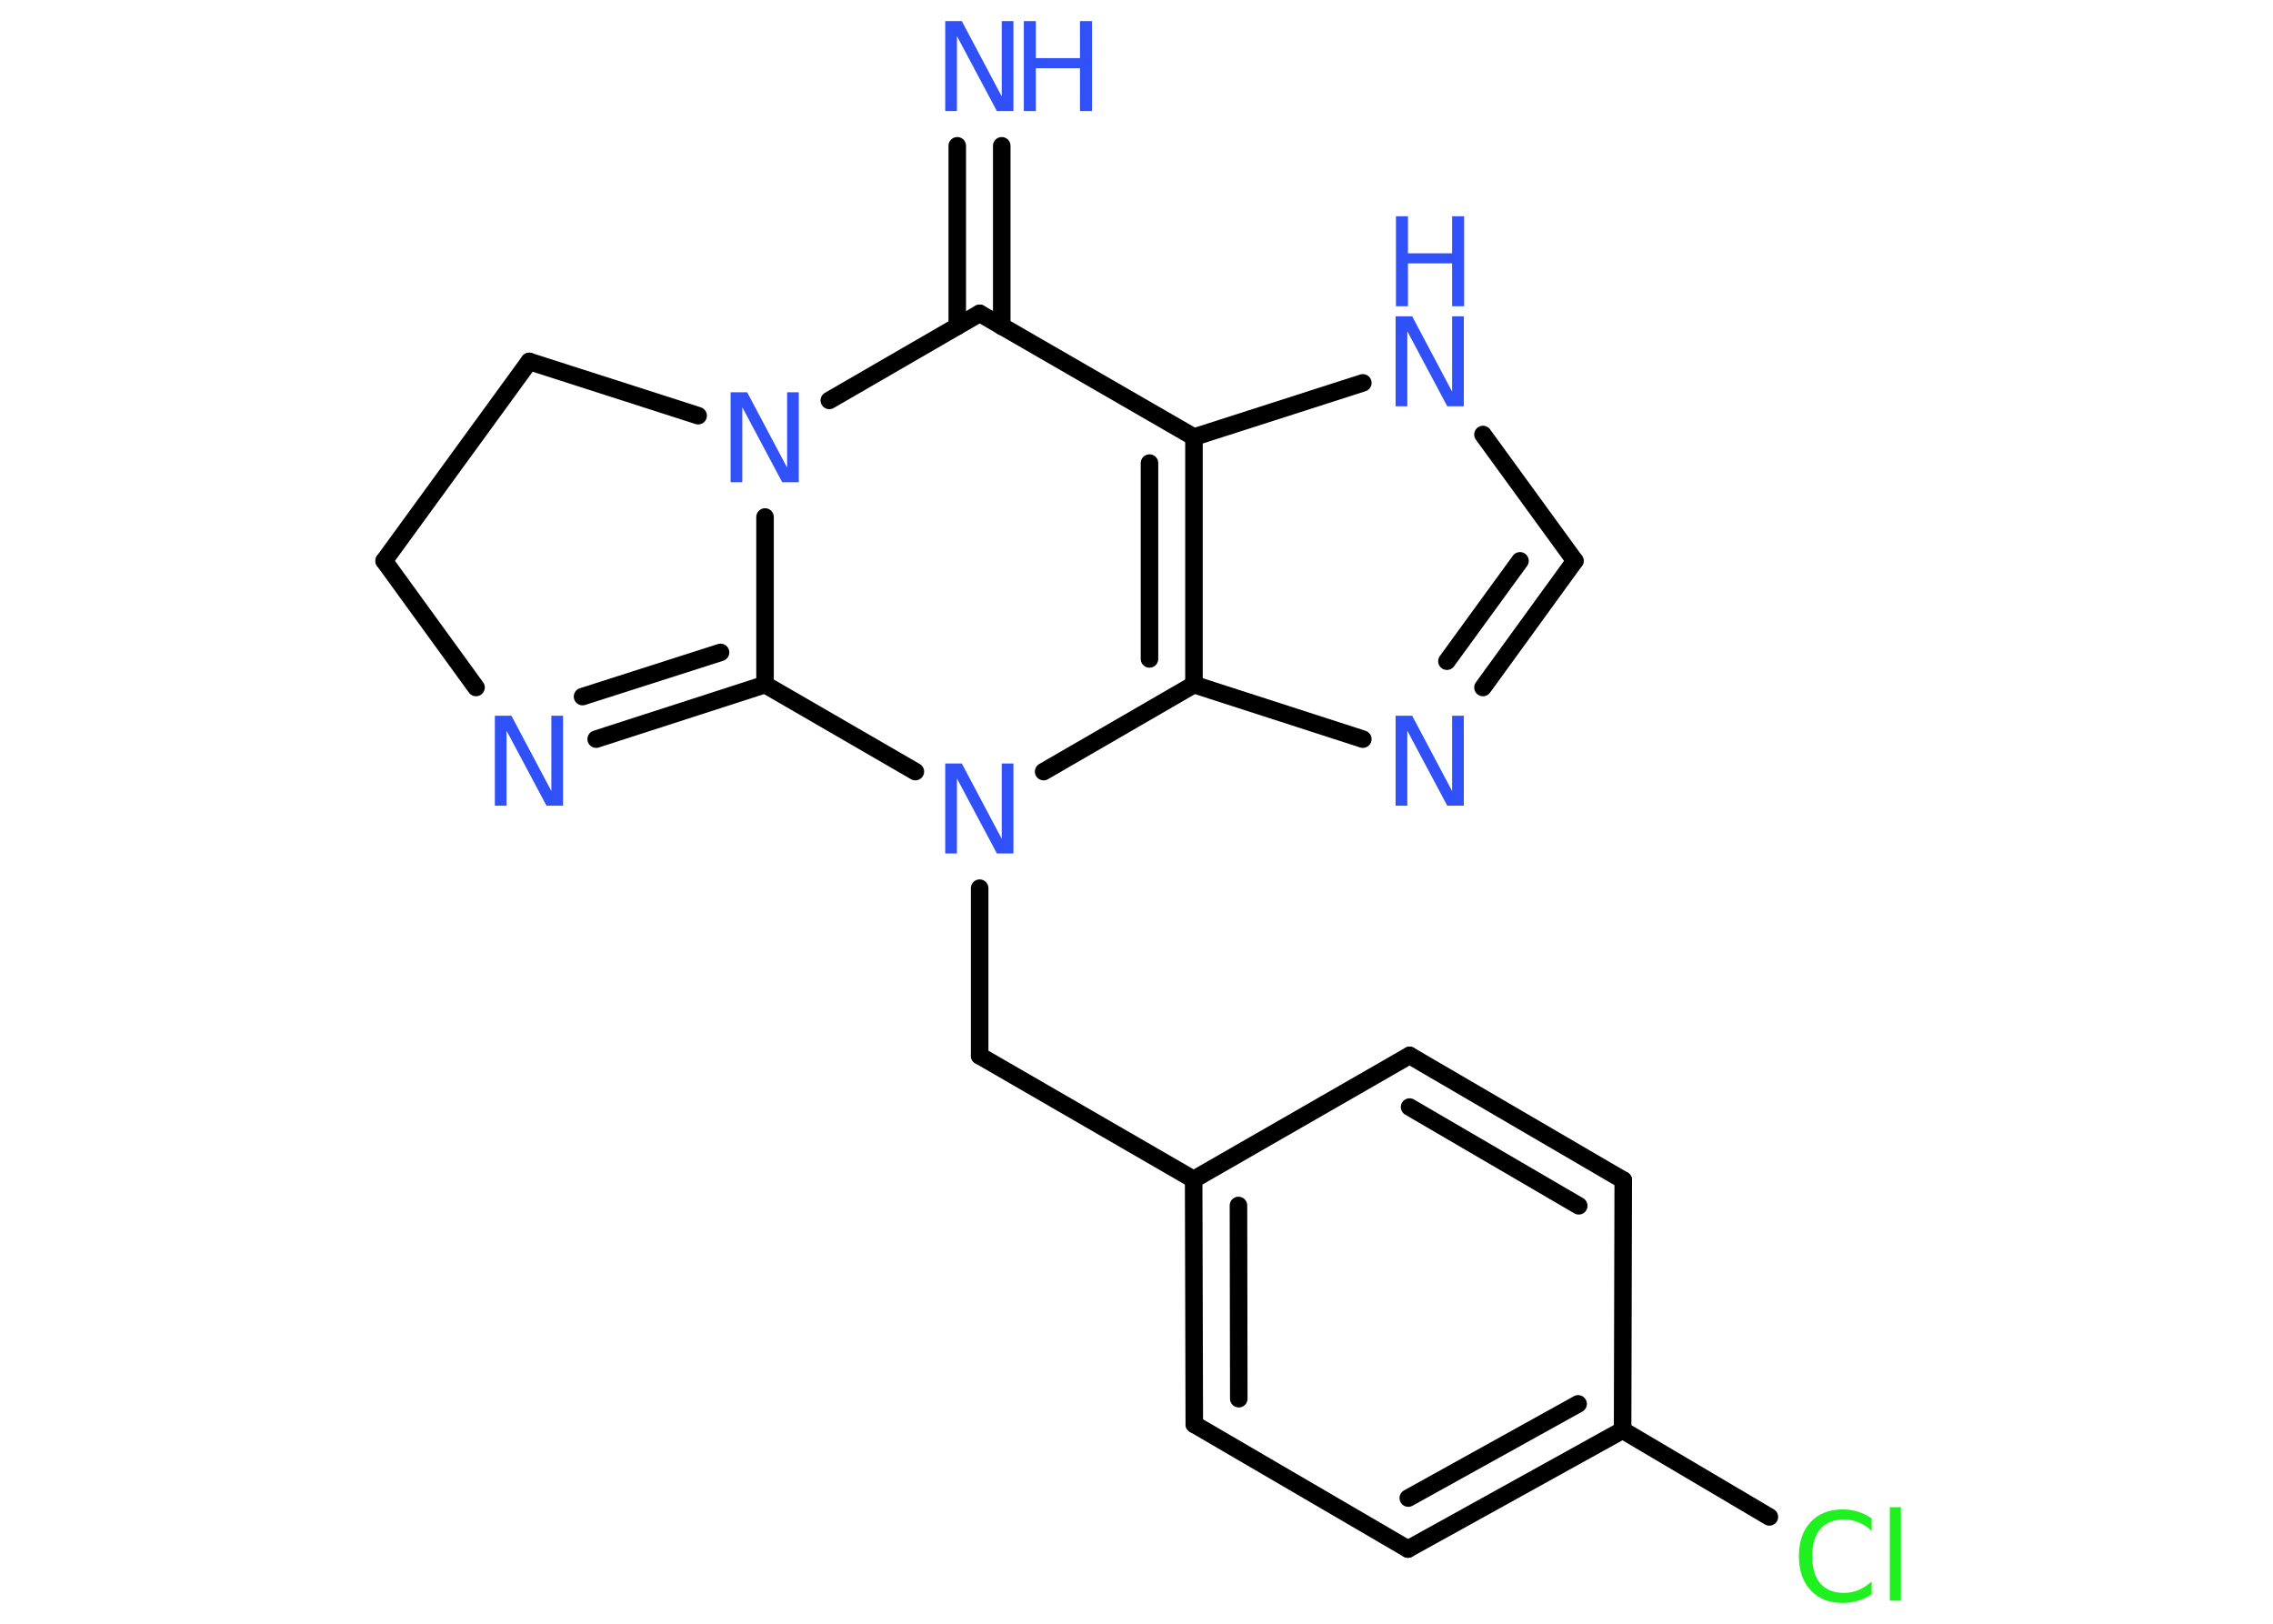 <?xml version='1.0' encoding='UTF-8'?>
<!DOCTYPE svg PUBLIC "-//W3C//DTD SVG 1.1//EN" "http://www.w3.org/Graphics/SVG/1.1/DTD/svg11.dtd">
<svg version='1.2' xmlns='http://www.w3.org/2000/svg' xmlns:xlink='http://www.w3.org/1999/xlink' width='70.0mm' height='50.0mm' viewBox='0 0 70.0 50.0'>
  <desc>Generated by the Chemistry Development Kit (http://github.com/cdk)</desc>
  <g stroke-linecap='round' stroke-linejoin='round' stroke='#000000' stroke-width='.54' fill='#3050F8'>
    <rect x='.0' y='.0' width='70.0' height='50.0' fill='#FFFFFF' stroke='none'/>
    <g id='mol1' class='mol'>
      <g id='mol1bnd1' class='bond'>
        <line x1='30.85' y1='4.49' x2='30.85' y2='10.05'/>
        <line x1='29.48' y1='4.49' x2='29.48' y2='10.05'/>
      </g>
      <line id='mol1bnd2' class='bond' x1='30.17' y1='9.65' x2='36.77' y2='13.46'/>
      <line id='mol1bnd3' class='bond' x1='36.77' y1='13.46' x2='41.97' y2='11.79'/>
      <line id='mol1bnd4' class='bond' x1='45.67' y1='13.38' x2='48.5' y2='17.27'/>
      <g id='mol1bnd5' class='bond'>
        <line x1='45.67' y1='21.17' x2='48.5' y2='17.27'/>
        <line x1='44.56' y1='20.36' x2='46.81' y2='17.27'/>
      </g>
      <line id='mol1bnd6' class='bond' x1='41.97' y1='22.76' x2='36.77' y2='21.08'/>
      <g id='mol1bnd7' class='bond'>
        <line x1='36.77' y1='21.08' x2='36.77' y2='13.46'/>
        <line x1='35.4' y1='20.29' x2='35.4' y2='14.26'/>
      </g>
      <line id='mol1bnd8' class='bond' x1='36.77' y1='21.08' x2='32.14' y2='23.76'/>
      <line id='mol1bnd9' class='bond' x1='30.17' y1='27.35' x2='30.17' y2='32.51'/>
      <line id='mol1bnd10' class='bond' x1='30.17' y1='32.51' x2='36.76' y2='36.32'/>
      <g id='mol1bnd11' class='bond'>
        <line x1='36.76' y1='36.32' x2='36.78' y2='43.86'/>
        <line x1='38.14' y1='37.12' x2='38.15' y2='43.07'/>
      </g>
      <line id='mol1bnd12' class='bond' x1='36.78' y1='43.86' x2='43.36' y2='47.7'/>
      <g id='mol1bnd13' class='bond'>
        <line x1='43.36' y1='47.7' x2='49.97' y2='44.04'/>
        <line x1='43.37' y1='46.13' x2='48.6' y2='43.23'/>
      </g>
      <line id='mol1bnd14' class='bond' x1='49.97' y1='44.04' x2='54.49' y2='46.71'/>
      <line id='mol1bnd15' class='bond' x1='49.97' y1='44.04' x2='49.99' y2='36.34'/>
      <g id='mol1bnd16' class='bond'>
        <line x1='49.99' y1='36.34' x2='43.41' y2='32.5'/>
        <line x1='48.62' y1='37.13' x2='43.41' y2='34.09'/>
      </g>
      <line id='mol1bnd17' class='bond' x1='36.76' y1='36.32' x2='43.41' y2='32.5'/>
      <line id='mol1bnd18' class='bond' x1='28.19' y1='23.76' x2='23.56' y2='21.08'/>
      <g id='mol1bnd19' class='bond'>
        <line x1='18.36' y1='22.76' x2='23.56' y2='21.08'/>
        <line x1='17.94' y1='21.45' x2='22.19' y2='20.09'/>
      </g>
      <line id='mol1bnd20' class='bond' x1='14.66' y1='21.17' x2='11.83' y2='17.27'/>
      <line id='mol1bnd21' class='bond' x1='11.83' y1='17.27' x2='16.3' y2='11.13'/>
      <line id='mol1bnd22' class='bond' x1='16.3' y1='11.13' x2='21.5' y2='12.8'/>
      <line id='mol1bnd23' class='bond' x1='30.17' y1='9.65' x2='25.54' y2='12.33'/>
      <line id='mol1bnd24' class='bond' x1='23.56' y1='21.08' x2='23.56' y2='15.92'/>
      <g id='mol1atm1' class='atom'>
        <path d='M29.12 .65h.5l1.23 2.32v-2.32h.36v2.77h-.51l-1.23 -2.31v2.31h-.36v-2.77z' stroke='none'/>
        <path d='M31.53 .65h.37v1.14h1.36v-1.14h.37v2.77h-.37v-1.32h-1.36v1.32h-.37v-2.77z' stroke='none'/>
      </g>
      <g id='mol1atm4' class='atom'>
        <path d='M42.99 9.74h.5l1.23 2.32v-2.32h.36v2.77h-.51l-1.23 -2.31v2.31h-.36v-2.77z' stroke='none'/>
        <path d='M42.99 6.66h.37v1.14h1.36v-1.14h.37v2.77h-.37v-1.32h-1.36v1.32h-.37v-2.77z' stroke='none'/>
      </g>
      <path id='mol1atm6' class='atom' d='M42.99 22.04h.5l1.23 2.32v-2.32h.36v2.77h-.51l-1.23 -2.31v2.31h-.36v-2.77z' stroke='none'/>
      <path id='mol1atm8' class='atom' d='M29.12 23.51h.5l1.23 2.32v-2.32h.36v2.77h-.51l-1.23 -2.31v2.31h-.36v-2.77z' stroke='none'/>
      <path id='mol1atm14' class='atom' d='M57.64 46.74v.4q-.19 -.18 -.4 -.26q-.21 -.09 -.45 -.09q-.47 .0 -.73 .29q-.25 .29 -.25 .84q.0 .55 .25 .84q.25 .29 .73 .29q.24 .0 .45 -.09q.21 -.09 .4 -.26v.39q-.2 .14 -.42 .2q-.22 .07 -.47 .07q-.63 .0 -.99 -.39q-.36 -.39 -.36 -1.05q.0 -.67 .36 -1.05q.36 -.39 .99 -.39q.25 .0 .47 .07q.22 .07 .41 .2zM58.2 46.41h.34v2.88h-.34v-2.88z' stroke='none' fill='#1FF01F'/>
      <path id='mol1atm18' class='atom' d='M15.25 22.04h.5l1.23 2.32v-2.32h.36v2.77h-.51l-1.23 -2.31v2.31h-.36v-2.77z' stroke='none'/>
      <path id='mol1atm21' class='atom' d='M22.51 12.08h.5l1.23 2.32v-2.32h.36v2.77h-.51l-1.23 -2.31v2.31h-.36v-2.77z' stroke='none'/>
    </g>
  </g>
</svg>
